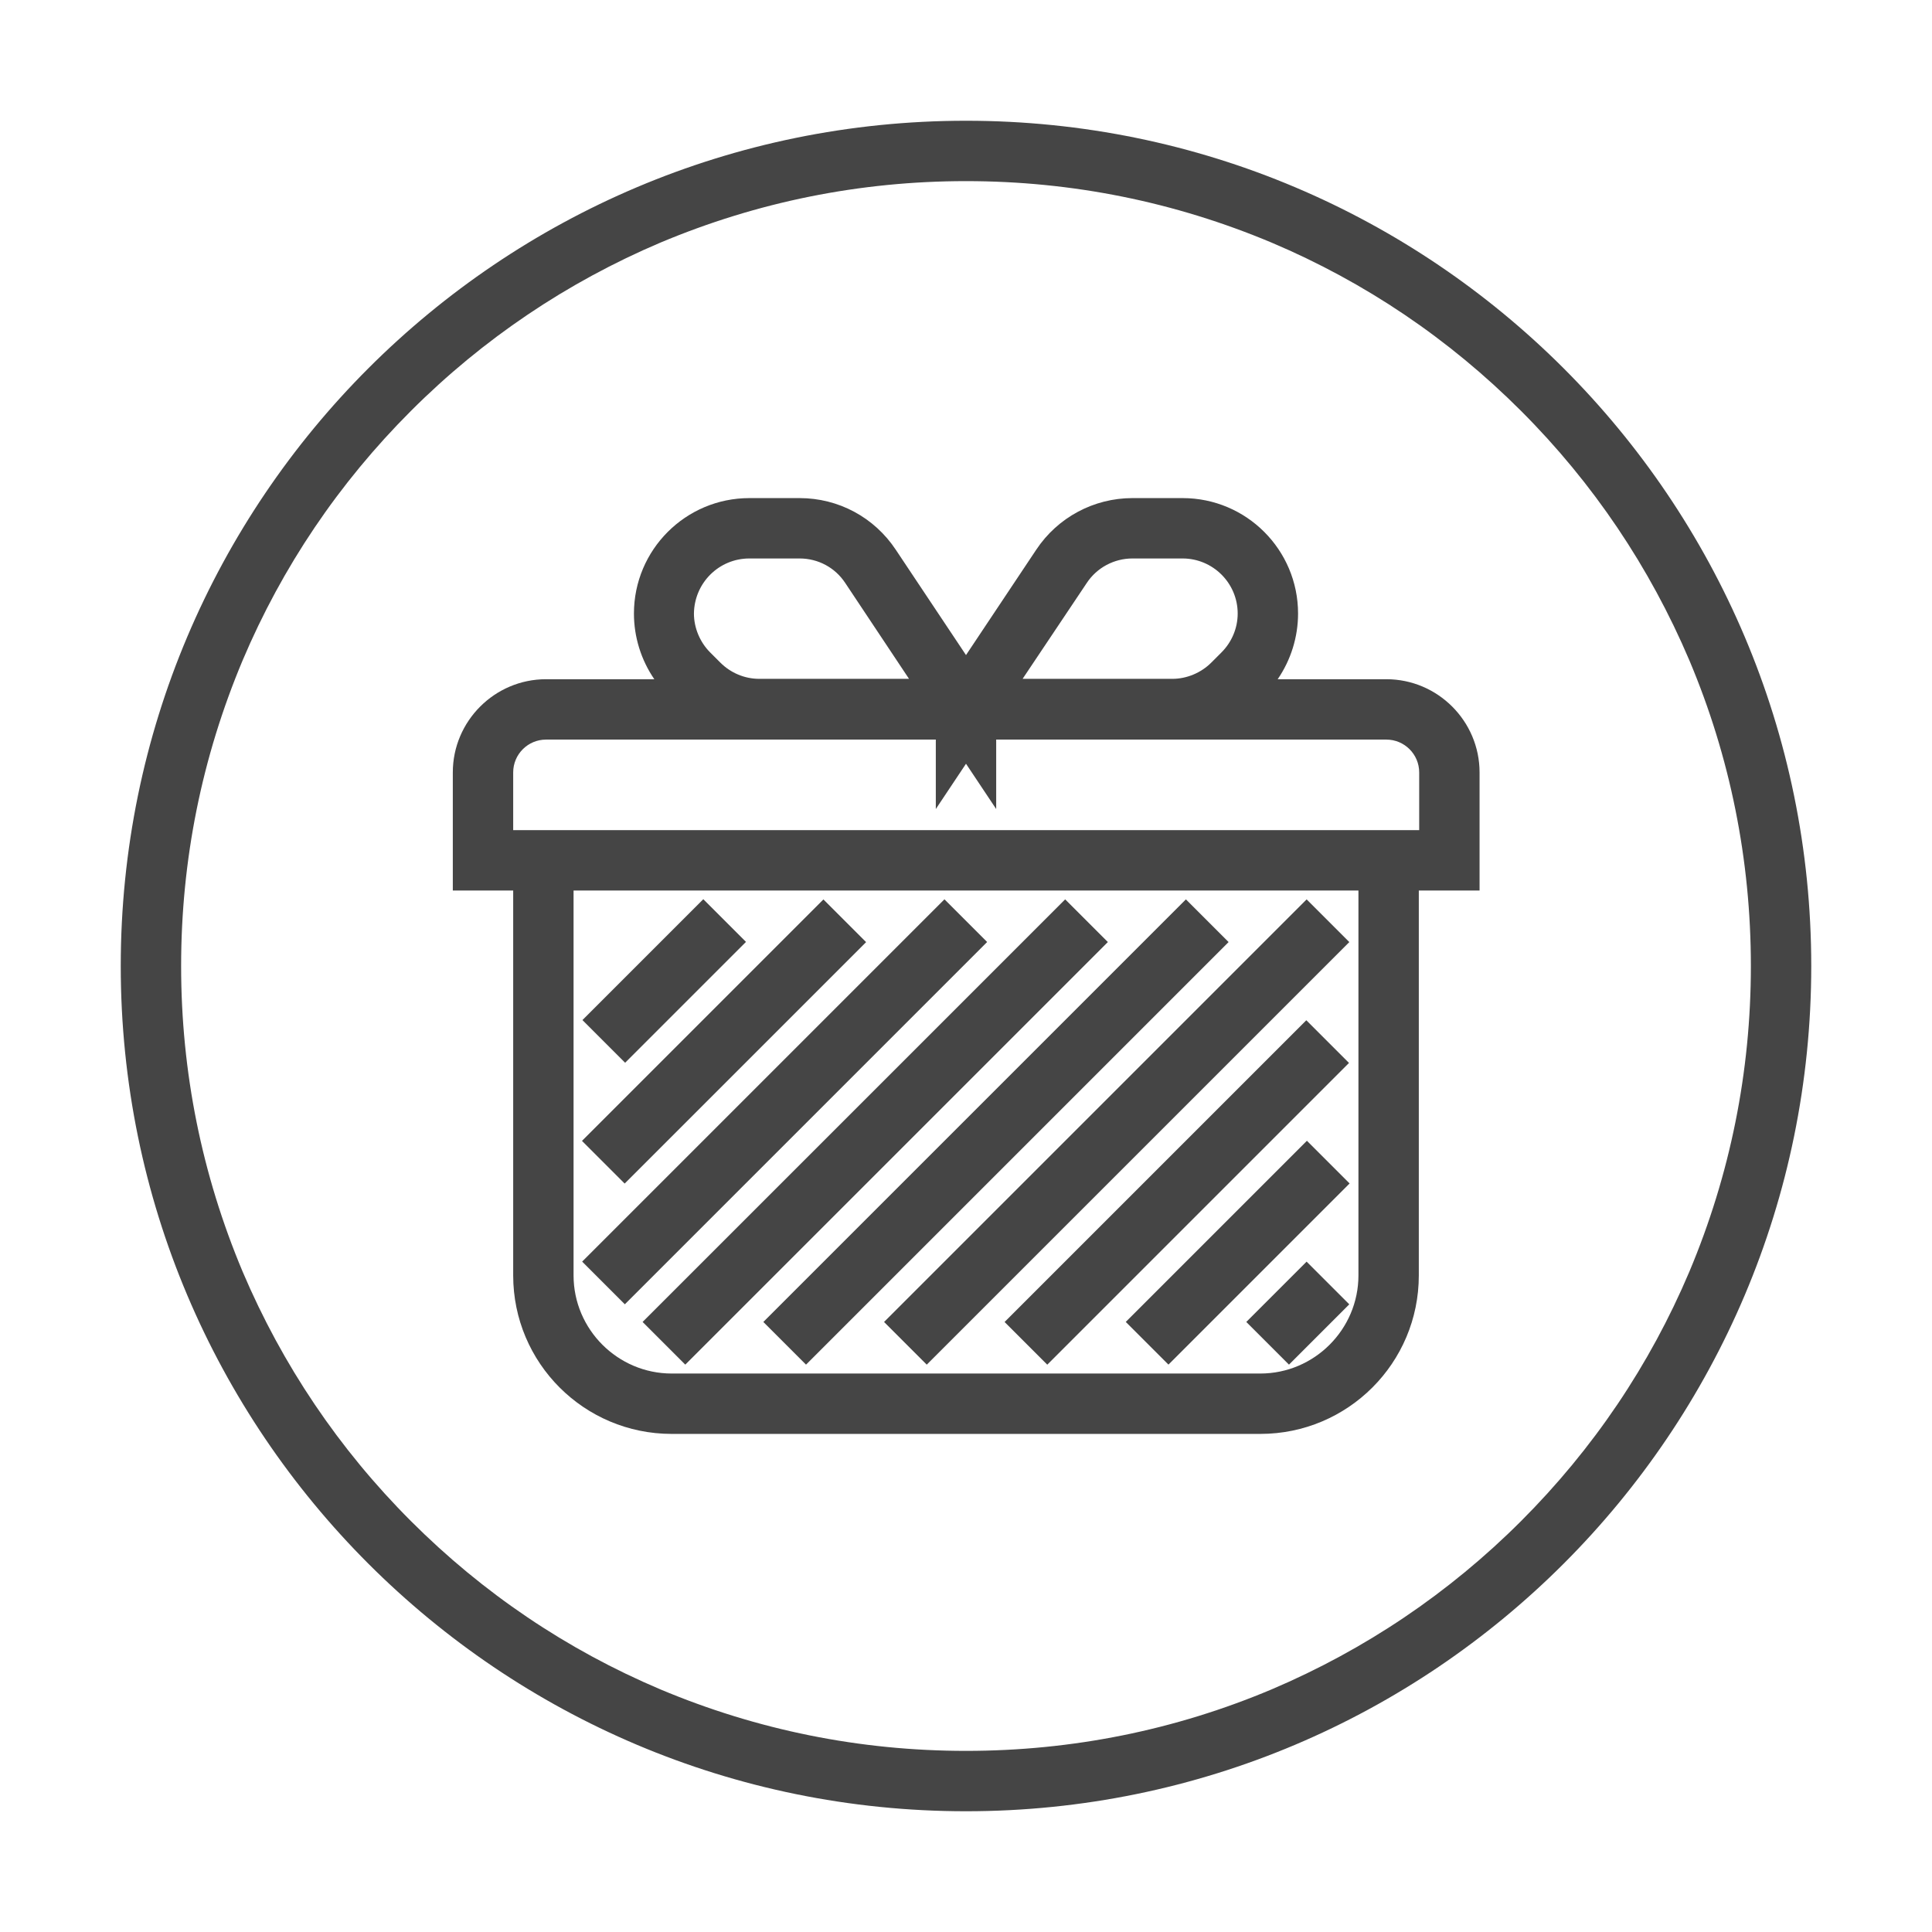 <?xml version="1.0" encoding="utf-8"?>
<!-- Generator: Adobe Illustrator 21.0.2, SVG Export Plug-In . SVG Version: 6.00 Build 0)  -->
<svg version="1.1" id="Layer_2" xmlns="http://www.w3.org/2000/svg" xmlns:xlink="http://www.w3.org/1999/xlink" x="0px" y="0px"
	 viewBox="0 0 512 512" style="enable-background:new 0 0 512 512;" xml:space="preserve">
<style type="text/css">
	.st0{fill:#454545;}
</style>
<g>
	<path class="st0" d="M256,32C132.3,32,32,132.3,32,256s100.3,224,224,224s224-100.3,224-224S379.7,32,256,32z M403.1,403.1
		c-19.1,19.1-41.4,34.1-66.1,44.6c-25.6,10.8-52.9,16.3-81,16.3s-55.3-5.5-81-16.3c-24.8-10.5-47-25.5-66.1-44.6
		S74.8,361.7,64.3,337C53.5,311.3,48,284.1,48,256s5.5-55.3,16.3-81c10.5-24.8,25.5-47,44.6-66.1s41.4-34.1,66.1-44.6
		C200.7,53.5,227.9,48,256,48s55.3,5.5,81,16.3c24.8,10.5,47,25.5,66.1,44.6s34.1,41.4,44.6,66.1c10.8,25.6,16.3,52.9,16.3,81
		s-5.5,55.3-16.3,81C437.2,361.8,422.2,384,403.1,403.1z"/>
	<path class="st0" d="M367.4,180h-28.8c3.5-5.1,5.4-11.2,5.4-17.4c0-16.9-13.7-30.6-30.6-30.6h-13.3c-10.2,0-19.8,5.1-25.5,13.7
		L256,173.6l-18.6-27.9c-5.7-8.6-15.2-13.7-25.5-13.7h-13.3c-16.9,0-30.6,13.7-30.6,30.6c0,6.2,1.9,12.3,5.4,17.4h-28.7
		c-13.6,0-24.7,11.1-24.7,24.7V236h16v102c0,23.2,18.8,42,42,42h156c23.2,0,42-18.8,42-42V236h16.1v-31.3
		C392.1,191.1,381,180,367.4,180z M288,154.5c2.7-4.1,7.3-6.5,12.1-6.5h13.3c8,0,14.6,6.5,14.6,14.6c0,3.9-1.6,7.6-4.3,10.3
		l-2.7,2.7c-2.7,2.7-6.5,4.3-10.3,4.3H271L288,154.5z M198.6,148h13.3c4.9,0,9.4,2.4,12.1,6.5l16.9,25.4h-39.7
		c-3.9,0-7.6-1.6-10.3-4.3l-2.7-2.7c-2.7-2.7-4.3-6.5-4.3-10.3C184,154.5,190.5,148,198.6,148z M360,338c0,14.3-11.7,26-26,26H178
		c-14.3,0-26-11.7-26-26V236h208V338z M376.1,220L376.1,220H136v-15.3c0-4.8,3.9-8.7,8.7-8.7H248v18.4l8-12l8,12V196h103.4
		c4.8,0,8.7,3.9,8.7,8.7V220z"/>
	
		<rect x="332.7" y="340" transform="matrix(0.707 -0.707 0.707 0.707 -145.319 345.168)" class="st0" width="22.6" height="16"/>
	
		<rect x="294.1" y="324" transform="matrix(0.707 -0.707 0.707 0.707 -138.656 329.183)" class="st0" width="67.9" height="16"/>
	
		<rect x="255.4" y="308" transform="matrix(0.707 -0.707 0.707 0.707 -132.1 313.154)" class="st0" width="113.1" height="16"/>
	
		<rect x="216.8" y="292" transform="matrix(0.707 -0.707 0.707 0.707 -125.437 297.169)" class="st0" width="158.4" height="16"/>
	
		<rect x="184.8" y="292" transform="matrix(0.707 -0.707 0.707 0.707 -134.809 274.541)" class="st0" width="158.4" height="16"/>
	
		<rect x="152.8" y="292" transform="matrix(0.707 -0.707 0.707 0.707 -144.181 251.914)" class="st0" width="158.4" height="16"/>
	
		<rect x="140.1" y="284" transform="matrix(0.707 -0.707 0.707 0.707 -145.56 232.602)" class="st0" width="135.8" height="16"/>
	
		<rect x="146.7" y="268" transform="matrix(0.707 -0.707 0.707 0.707 -138.962 216.586)" class="st0" width="90.5" height="16"/>
	
		<rect x="153.4" y="252" transform="matrix(0.707 -0.707 0.707 0.707 -132.264 200.615)" class="st0" width="45.3" height="16"/>
</g>
</svg>
